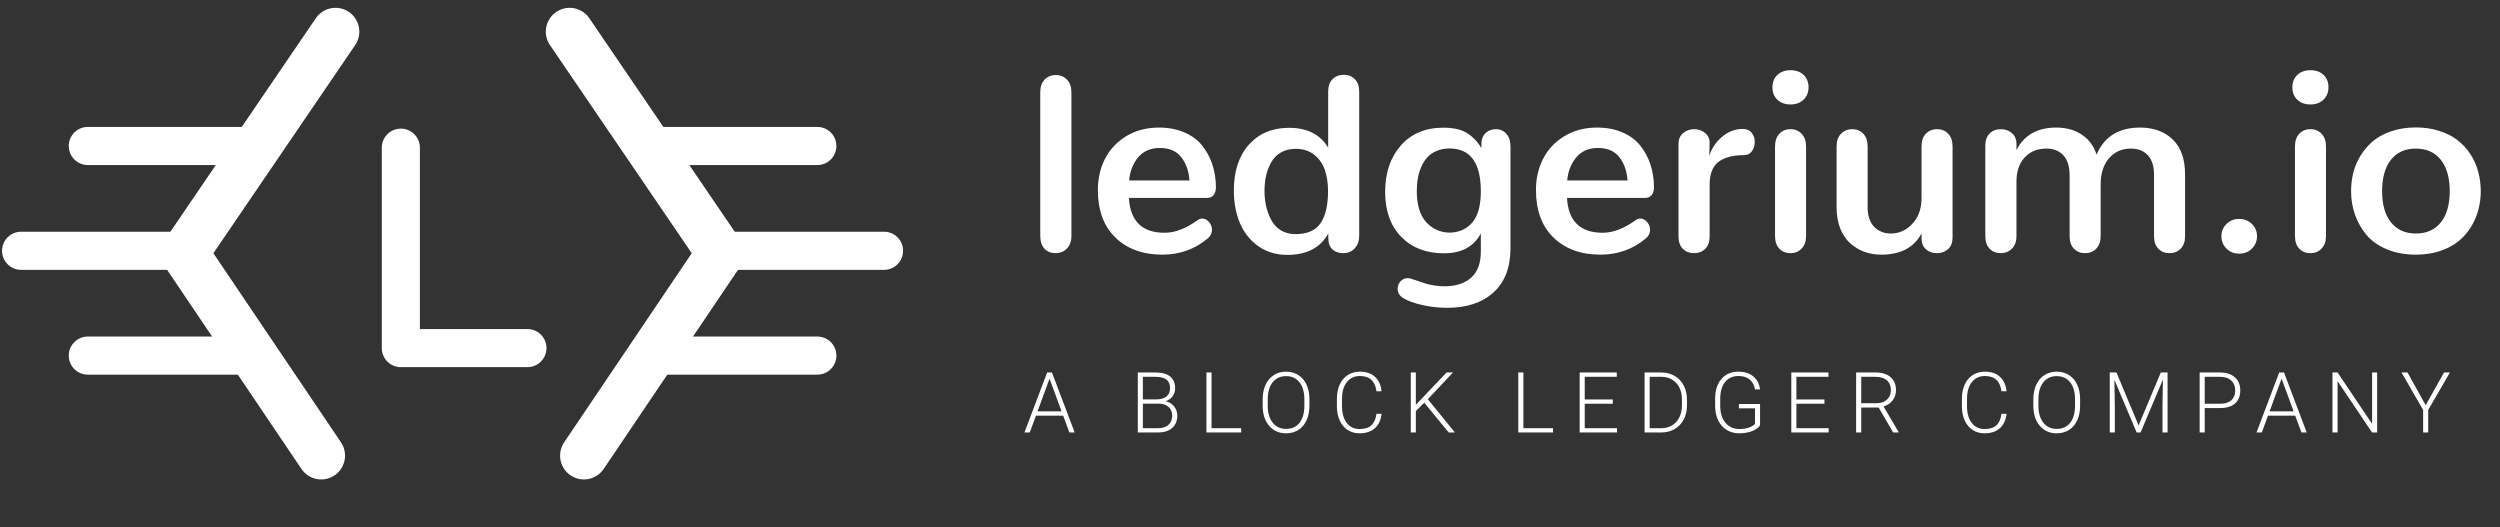 <svg width="237" height="50" viewBox="0 0 237 50" fill="none" xmlns="http://www.w3.org/2000/svg">
<rect x="0" y="0" width="237" height="50" fill="#333333" stroke="none"/>
<path d="M100.789 39.406H98.207L97.621 41H97.117L99.269 35.312H99.727L101.879 41H101.379L100.789 39.406ZM98.356 38.996H100.637L99.496 35.898L98.356 38.996ZM107.864 41V35.312H109.544C110.153 35.312 110.615 35.439 110.93 35.691C111.246 35.941 111.403 36.311 111.403 36.801C111.403 37.095 111.322 37.352 111.161 37.57C111.002 37.786 110.783 37.941 110.505 38.035C110.835 38.108 111.101 38.271 111.302 38.523C111.505 38.776 111.606 39.068 111.606 39.398C111.606 39.901 111.443 40.294 111.118 40.578C110.795 40.859 110.345 41 109.766 41H107.864ZM108.345 38.266V40.594H109.786C110.197 40.594 110.523 40.49 110.762 40.281C111.005 40.07 111.126 39.779 111.126 39.406C111.126 39.055 111.01 38.777 110.778 38.574C110.549 38.368 110.231 38.266 109.825 38.266H108.345ZM108.345 37.863H109.657C110.058 37.855 110.368 37.762 110.587 37.582C110.808 37.4 110.919 37.135 110.919 36.789C110.919 36.425 110.804 36.156 110.575 35.984C110.348 35.81 110.005 35.723 109.544 35.723H108.345V37.863ZM114.855 40.594H117.663V41H114.37V35.312H114.855V40.594ZM124.134 38.465C124.134 38.988 124.043 39.448 123.861 39.844C123.681 40.24 123.423 40.544 123.087 40.758C122.752 40.971 122.364 41.078 121.923 41.078C121.259 41.078 120.723 40.841 120.314 40.367C119.905 39.891 119.701 39.249 119.701 38.441V37.855C119.701 37.337 119.792 36.879 119.974 36.48C120.159 36.079 120.42 35.772 120.755 35.559C121.091 35.342 121.478 35.234 121.916 35.234C122.353 35.234 122.739 35.34 123.072 35.551C123.408 35.762 123.667 36.06 123.849 36.445C124.032 36.831 124.127 37.277 124.134 37.785V38.465ZM123.654 37.848C123.654 37.163 123.499 36.626 123.189 36.238C122.879 35.85 122.455 35.656 121.916 35.656C121.387 35.656 120.965 35.852 120.65 36.242C120.337 36.63 120.181 37.173 120.181 37.871V38.465C120.181 39.139 120.337 39.675 120.65 40.07C120.962 40.464 121.387 40.66 121.923 40.66C122.468 40.66 122.892 40.466 123.197 40.078C123.502 39.688 123.654 39.145 123.654 38.449V37.848ZM130.973 39.227C130.908 39.825 130.693 40.284 130.328 40.602C129.966 40.919 129.483 41.078 128.879 41.078C128.457 41.078 128.083 40.973 127.758 40.762C127.435 40.551 127.185 40.253 127.008 39.867C126.831 39.479 126.741 39.036 126.738 38.539V37.801C126.738 37.296 126.827 36.848 127.004 36.457C127.181 36.066 127.435 35.766 127.766 35.555C128.099 35.341 128.482 35.234 128.914 35.234C129.523 35.234 130.004 35.4 130.355 35.73C130.71 36.059 130.915 36.513 130.973 37.094H130.488C130.368 36.128 129.844 35.645 128.914 35.645C128.398 35.645 127.987 35.837 127.68 36.223C127.375 36.608 127.223 37.141 127.223 37.82V38.516C127.223 39.172 127.371 39.695 127.668 40.086C127.967 40.477 128.371 40.672 128.879 40.672C129.382 40.672 129.76 40.552 130.016 40.312C130.271 40.07 130.428 39.708 130.488 39.227H130.973ZM135.022 38.176L134.221 38.965V41H133.741V35.312H134.221V38.379L137.135 35.312H137.741L135.358 37.844L137.924 41H137.338L135.022 38.176ZM144.417 40.594H147.226V41H143.933V35.312H144.417V40.594ZM152.892 38.273H150.232V40.594H153.291V41H149.752V35.312H153.271V35.723H150.232V37.867H152.892V38.273ZM155.906 41V35.312H157.496C157.962 35.312 158.38 35.419 158.75 35.633C159.12 35.844 159.408 36.147 159.613 36.543C159.822 36.939 159.926 37.389 159.926 37.895V38.418C159.926 38.926 159.823 39.376 159.617 39.77C159.411 40.163 159.121 40.466 158.746 40.68C158.374 40.893 157.945 41 157.461 41H155.906ZM156.387 35.723V40.594H157.465C158.064 40.594 158.544 40.396 158.906 40C159.268 39.602 159.449 39.064 159.449 38.387V37.887C159.449 37.233 159.271 36.71 158.914 36.316C158.557 35.923 158.087 35.725 157.504 35.723H156.387ZM166.854 40.324C166.687 40.561 166.426 40.746 166.069 40.879C165.715 41.012 165.317 41.078 164.877 41.078C164.432 41.078 164.036 40.971 163.69 40.758C163.343 40.544 163.075 40.242 162.885 39.852C162.695 39.461 162.599 39.013 162.596 38.508V37.789C162.596 37 162.795 36.378 163.194 35.922C163.592 35.464 164.127 35.234 164.799 35.234C165.385 35.234 165.857 35.384 166.213 35.684C166.57 35.98 166.782 36.391 166.85 36.914H166.37C166.299 36.497 166.129 36.182 165.858 35.969C165.59 35.753 165.238 35.645 164.803 35.645C164.272 35.645 163.851 35.833 163.541 36.211C163.232 36.589 163.077 37.121 163.077 37.809V38.48C163.077 38.913 163.149 39.296 163.295 39.629C163.444 39.96 163.655 40.216 163.928 40.398C164.204 40.581 164.521 40.672 164.877 40.672C165.291 40.672 165.647 40.607 165.944 40.477C166.136 40.391 166.28 40.29 166.373 40.176V38.707H164.846V38.301H166.854V40.324ZM172.958 38.273H170.298V40.594H173.356V41H169.817V35.312H173.337V35.723H170.298V37.867H172.958V38.273ZM178.097 38.633H176.445V41H175.96V35.312H177.808C178.415 35.312 178.889 35.46 179.23 35.754C179.571 36.048 179.741 36.46 179.741 36.988C179.741 37.353 179.635 37.675 179.421 37.953C179.208 38.232 178.921 38.425 178.562 38.531L179.984 40.949V41H179.472L178.097 38.633ZM176.445 38.223H177.917C178.321 38.223 178.645 38.108 178.89 37.879C179.135 37.65 179.257 37.353 179.257 36.988C179.257 36.587 179.129 36.276 178.874 36.055C178.619 35.833 178.261 35.723 177.8 35.723H176.445V38.223ZM190.223 39.227C190.158 39.825 189.943 40.284 189.578 40.602C189.216 40.919 188.733 41.078 188.129 41.078C187.707 41.078 187.333 40.973 187.008 40.762C186.685 40.551 186.435 40.253 186.258 39.867C186.081 39.479 185.991 39.036 185.988 38.539V37.801C185.988 37.296 186.077 36.848 186.254 36.457C186.431 36.066 186.685 35.766 187.016 35.555C187.349 35.341 187.732 35.234 188.164 35.234C188.773 35.234 189.254 35.4 189.605 35.73C189.96 36.059 190.165 36.513 190.223 37.094H189.738C189.618 36.128 189.094 35.645 188.164 35.645C187.648 35.645 187.237 35.837 186.93 36.223C186.625 36.608 186.473 37.141 186.473 37.82V38.516C186.473 39.172 186.621 39.695 186.918 40.086C187.217 40.477 187.621 40.672 188.129 40.672C188.632 40.672 189.01 40.552 189.266 40.312C189.521 40.07 189.678 39.708 189.738 39.227H190.223ZM197.194 38.465C197.194 38.988 197.103 39.448 196.92 39.844C196.741 40.24 196.483 40.544 196.147 40.758C195.811 40.971 195.423 41.078 194.983 41.078C194.319 41.078 193.782 40.841 193.373 40.367C192.965 39.891 192.76 39.249 192.76 38.441V37.855C192.76 37.337 192.851 36.879 193.034 36.48C193.218 36.079 193.479 35.772 193.815 35.559C194.151 35.342 194.537 35.234 194.975 35.234C195.412 35.234 195.798 35.34 196.131 35.551C196.467 35.762 196.726 36.06 196.909 36.445C197.091 36.831 197.186 37.277 197.194 37.785V38.465ZM196.713 37.848C196.713 37.163 196.558 36.626 196.248 36.238C195.939 35.85 195.514 35.656 194.975 35.656C194.446 35.656 194.024 35.852 193.709 36.242C193.397 36.63 193.241 37.173 193.241 37.871V38.465C193.241 39.139 193.397 39.675 193.709 40.07C194.022 40.464 194.446 40.66 194.983 40.66C195.527 40.66 195.952 40.466 196.256 40.078C196.561 39.688 196.713 39.145 196.713 38.449V37.848ZM200.641 35.312L202.739 40.332L204.845 35.312H205.485V41H205.005V38.523L205.044 35.984L202.927 41H202.555L200.446 36.004L200.485 38.508V41H200.005V35.312H200.641ZM209.007 38.684V41H208.527V35.312H210.464C211.055 35.312 211.521 35.464 211.863 35.766C212.206 36.068 212.378 36.483 212.378 37.012C212.378 37.546 212.213 37.958 211.882 38.25C211.554 38.539 211.077 38.684 210.452 38.684H209.007ZM209.007 38.277H210.464C210.93 38.277 211.286 38.167 211.53 37.945C211.775 37.724 211.898 37.415 211.898 37.02C211.898 36.626 211.775 36.314 211.53 36.082C211.288 35.848 210.943 35.728 210.495 35.723H209.007V38.277ZM217.588 39.406H215.005L214.42 41H213.916L216.068 35.312H216.525L218.677 41H218.177L217.588 39.406ZM215.154 38.996H217.435L216.295 35.898L215.154 38.996ZM225.352 41H224.871L221.602 36.133V41H221.117V35.312H221.602L224.875 40.184V35.312H225.352V41ZM229.955 38.414L231.694 35.312H232.248L230.194 38.859V41H229.713V38.859L227.663 35.312H228.233L229.955 38.414Z" fill="white"/>
<path d="M100.059 24C100.496 24 100.855 23.855 101.137 23.566C101.426 23.277 101.57 22.875 101.57 22.359V8.754C101.57 8.238 101.43 7.836 101.148 7.547C100.867 7.258 100.512 7.113 100.082 7.113C99.652 7.113 99.301 7.258 99.027 7.547C98.754 7.836 98.617 8.238 98.617 8.754V22.359C98.617 22.883 98.75 23.289 99.016 23.578C99.289 23.859 99.637 24 100.059 24ZM104.078 18.012C104.078 19.941 104.633 21.445 105.742 22.523C106.859 23.602 108.344 24.141 110.195 24.141C111.844 24.141 113.285 23.621 114.52 22.582C114.77 22.363 114.895 22.098 114.895 21.785C114.895 21.512 114.801 21.266 114.613 21.047C114.426 20.828 114.211 20.719 113.969 20.719C113.805 20.719 113.652 20.773 113.512 20.883C112.41 21.672 111.375 22.066 110.406 22.066C108.273 22.066 107.145 20.965 107.02 18.762H114.426C114.707 18.762 114.918 18.668 115.059 18.48C115.199 18.293 115.27 18.047 115.27 17.742C115.262 16.969 115.148 16.25 114.93 15.586C114.711 14.922 114.387 14.324 113.957 13.793C113.535 13.262 112.973 12.848 112.27 12.551C111.574 12.246 110.773 12.094 109.867 12.094C108.688 12.094 107.652 12.367 106.762 12.914C105.871 13.461 105.199 14.18 104.746 15.07C104.301 15.953 104.078 16.934 104.078 18.012ZM107.043 17.109C107.113 16.258 107.395 15.531 107.887 14.93C108.387 14.328 109.074 14.027 109.949 14.027C110.848 14.027 111.523 14.316 111.977 14.895C112.438 15.473 112.699 16.211 112.762 17.109H107.043ZM122.043 24.164C123.879 24.164 125.172 23.488 125.922 22.137V22.547C125.922 23.023 126.051 23.387 126.309 23.637C126.566 23.879 126.918 24 127.363 24C127.785 24 128.137 23.852 128.418 23.555C128.707 23.25 128.852 22.844 128.852 22.336V8.684C128.852 8.176 128.715 7.785 128.441 7.512C128.176 7.23 127.828 7.09 127.398 7.09C126.961 7.09 126.602 7.23 126.32 7.512C126.047 7.785 125.91 8.176 125.91 8.684V13.992C125.152 12.742 123.918 12.117 122.207 12.117C120.621 12.117 119.352 12.648 118.398 13.711C117.445 14.773 116.969 16.227 116.969 18.07C116.969 19.219 117.164 20.254 117.555 21.176C117.953 22.09 118.539 22.816 119.312 23.355C120.094 23.895 121.004 24.164 122.043 24.164ZM122.805 22.195C122.266 22.195 121.797 22.07 121.398 21.82C121 21.562 120.695 21.223 120.484 20.801C120.273 20.379 120.117 19.945 120.016 19.5C119.922 19.047 119.875 18.578 119.875 18.094C119.875 17.57 119.926 17.082 120.027 16.629C120.137 16.176 120.301 15.758 120.52 15.375C120.738 14.984 121.043 14.676 121.434 14.449C121.832 14.223 122.297 14.109 122.828 14.109C123.531 14.109 124.117 14.297 124.586 14.672C125.062 15.047 125.398 15.527 125.594 16.113C125.797 16.691 125.898 17.359 125.898 18.117C125.898 19.461 125.66 20.477 125.184 21.164C124.715 21.852 123.922 22.195 122.805 22.195ZM140.383 23.848C140.383 24.957 140.078 25.781 139.469 26.32C138.859 26.867 138.008 27.141 136.914 27.141C136.602 27.141 136.281 27.113 135.953 27.059C135.633 27.004 135.391 26.953 135.227 26.906C135.062 26.859 134.805 26.773 134.453 26.648C134.102 26.531 133.891 26.461 133.82 26.438C133.695 26.391 133.57 26.367 133.445 26.367C133.172 26.367 132.945 26.469 132.766 26.672C132.586 26.875 132.496 27.109 132.496 27.375C132.496 27.75 132.676 28.047 133.035 28.266C133.457 28.523 134.047 28.738 134.805 28.91C135.57 29.09 136.371 29.18 137.207 29.18C139.051 29.18 140.508 28.695 141.578 27.727C142.656 26.758 143.195 25.348 143.195 23.496V13.887C143.195 13.371 143.062 12.969 142.797 12.68C142.539 12.391 142.207 12.246 141.801 12.246C141.441 12.246 141.133 12.355 140.875 12.574C140.625 12.785 140.48 13.09 140.441 13.488V14.027C140.051 13.402 139.586 12.926 139.047 12.598C138.508 12.27 137.766 12.105 136.82 12.105C135.125 12.105 133.781 12.672 132.789 13.805C131.805 14.93 131.312 16.395 131.312 18.199C131.312 19.988 131.82 21.406 132.836 22.453C133.852 23.492 135.203 24.012 136.891 24.012C138.555 24.012 139.719 23.383 140.383 22.125V23.848ZM137.418 22.055C136.527 22.039 135.785 21.703 135.191 21.047C134.605 20.383 134.312 19.406 134.312 18.117C134.312 17.672 134.348 17.258 134.418 16.875C134.488 16.484 134.602 16.117 134.758 15.773C134.914 15.422 135.109 15.125 135.344 14.883C135.578 14.633 135.871 14.438 136.223 14.297C136.574 14.148 136.969 14.074 137.406 14.074C139.391 14.074 140.383 15.43 140.383 18.141C140.383 19.477 140.113 20.461 139.574 21.094C139.035 21.719 138.316 22.039 137.418 22.055ZM145.609 18.012C145.609 19.941 146.164 21.445 147.273 22.523C148.391 23.602 149.875 24.141 151.727 24.141C153.375 24.141 154.816 23.621 156.051 22.582C156.301 22.363 156.426 22.098 156.426 21.785C156.426 21.512 156.332 21.266 156.145 21.047C155.957 20.828 155.742 20.719 155.5 20.719C155.336 20.719 155.184 20.773 155.043 20.883C153.941 21.672 152.906 22.066 151.938 22.066C149.805 22.066 148.676 20.965 148.551 18.762H155.957C156.238 18.762 156.449 18.668 156.59 18.48C156.73 18.293 156.801 18.047 156.801 17.742C156.793 16.969 156.68 16.25 156.461 15.586C156.242 14.922 155.918 14.324 155.488 13.793C155.066 13.262 154.504 12.848 153.801 12.551C153.105 12.246 152.305 12.094 151.398 12.094C150.219 12.094 149.184 12.367 148.293 12.914C147.402 13.461 146.73 14.18 146.277 15.07C145.832 15.953 145.609 16.934 145.609 18.012ZM148.574 17.109C148.645 16.258 148.926 15.531 149.418 14.93C149.918 14.328 150.605 14.027 151.48 14.027C152.379 14.027 153.055 14.316 153.508 14.895C153.969 15.473 154.23 16.211 154.293 17.109H148.574ZM160.586 24C161.023 24 161.379 23.863 161.652 23.59C161.934 23.316 162.074 22.926 162.074 22.418V17.473C162.074 16.918 162.164 16.449 162.344 16.066C162.523 15.684 162.777 15.398 163.105 15.211C163.434 15.023 163.773 14.895 164.125 14.824C164.484 14.746 164.895 14.707 165.355 14.707C165.66 14.707 165.902 14.582 166.082 14.332C166.262 14.082 166.352 13.793 166.352 13.465C166.352 13.121 166.254 12.828 166.059 12.586C165.863 12.344 165.586 12.223 165.227 12.223C164.492 12.223 163.828 12.477 163.234 12.984C162.648 13.484 162.25 14.086 162.039 14.789L162.074 13.582C162.082 13.168 161.938 12.844 161.641 12.609C161.352 12.367 161.008 12.246 160.609 12.246C160.203 12.246 159.852 12.371 159.555 12.621C159.266 12.863 159.121 13.207 159.121 13.652V22.395C159.121 22.91 159.258 23.309 159.531 23.59C159.812 23.863 160.164 24 160.586 24ZM169.738 24C170.168 24 170.52 23.855 170.793 23.566C171.074 23.277 171.215 22.875 171.215 22.359V13.898C171.215 13.375 171.074 12.969 170.793 12.68C170.52 12.391 170.168 12.246 169.738 12.246C169.309 12.246 168.957 12.391 168.684 12.68C168.41 12.969 168.273 13.375 168.273 13.898V22.359C168.273 22.883 168.41 23.289 168.684 23.578C168.957 23.859 169.309 24 169.738 24ZM169.738 9.902C170.246 9.902 170.656 9.754 170.969 9.457C171.289 9.152 171.449 8.758 171.449 8.273C171.449 7.789 171.293 7.398 170.98 7.102C170.668 6.805 170.258 6.656 169.75 6.656C169.234 6.656 168.816 6.805 168.496 7.102C168.184 7.398 168.027 7.789 168.027 8.273C168.027 8.758 168.184 9.152 168.496 9.457C168.816 9.754 169.23 9.902 169.738 9.902ZM178.328 24.141C180.18 24.141 181.457 23.469 182.16 22.125V22.559C182.16 23.02 182.297 23.375 182.57 23.625C182.844 23.875 183.191 24 183.613 24C184.043 24 184.398 23.871 184.68 23.613C184.961 23.355 185.102 22.992 185.102 22.523V13.875C185.102 13.359 184.965 12.961 184.691 12.68C184.418 12.391 184.066 12.246 183.637 12.246C183.207 12.246 182.852 12.391 182.57 12.68C182.297 12.961 182.16 13.359 182.16 13.875V18.797C182.16 19.789 181.871 20.594 181.293 21.211C180.723 21.828 180.043 22.137 179.254 22.137C178.613 22.137 178.086 21.926 177.672 21.504C177.258 21.074 177.051 20.457 177.051 19.652V13.875C177.051 13.359 176.914 12.961 176.641 12.68C176.367 12.391 176.023 12.246 175.609 12.246C175.172 12.246 174.812 12.391 174.531 12.68C174.25 12.961 174.109 13.359 174.109 13.875V19.652C174.109 20.395 174.223 21.059 174.449 21.645C174.684 22.23 175 22.703 175.398 23.062C175.797 23.414 176.242 23.684 176.734 23.871C177.234 24.051 177.766 24.141 178.328 24.141ZM189.648 24C190.086 24 190.445 23.859 190.727 23.578C191.016 23.297 191.16 22.898 191.16 22.383V17.227C191.16 16.258 191.418 15.492 191.934 14.93C192.449 14.367 193.137 14.086 193.996 14.086C194.691 14.086 195.23 14.301 195.613 14.73C196.004 15.16 196.199 15.797 196.199 16.641V22.383C196.199 22.891 196.336 23.289 196.609 23.578C196.891 23.859 197.238 24 197.652 24C198.09 24 198.445 23.859 198.719 23.578C199 23.289 199.141 22.891 199.141 22.383V17.52C199.141 16.449 199.406 15.609 199.938 15C200.469 14.391 201.156 14.086 202 14.086C202.688 14.086 203.227 14.297 203.617 14.719C204.008 15.141 204.203 15.758 204.203 16.57V22.383C204.203 22.898 204.34 23.297 204.613 23.578C204.887 23.859 205.234 24 205.656 24C206.094 24 206.449 23.859 206.723 23.578C207.004 23.297 207.145 22.898 207.145 22.383V16.547C207.145 15.078 206.754 13.969 205.973 13.219C205.191 12.469 204.16 12.094 202.879 12.094C200.855 12.094 199.48 12.949 198.754 14.66C198.504 13.863 198.047 13.238 197.383 12.785C196.719 12.324 195.898 12.094 194.922 12.094C193.141 12.094 191.887 12.805 191.16 14.227V13.641C191.16 13.203 191.016 12.863 190.727 12.621C190.445 12.371 190.098 12.246 189.684 12.246C189.246 12.246 188.891 12.383 188.617 12.656C188.344 12.93 188.207 13.316 188.207 13.816V22.383C188.207 22.898 188.344 23.297 188.617 23.578C188.891 23.859 189.234 24 189.648 24ZM212.277 24.047C212.762 24.047 213.164 23.887 213.484 23.566C213.805 23.238 213.965 22.848 213.965 22.395C213.965 21.926 213.801 21.535 213.473 21.223C213.145 20.91 212.746 20.754 212.277 20.754C211.785 20.754 211.379 20.918 211.059 21.246C210.746 21.566 210.59 21.949 210.59 22.395C210.59 22.855 210.75 23.246 211.07 23.566C211.391 23.887 211.793 24.047 212.277 24.047ZM219.027 24C219.457 24 219.809 23.855 220.082 23.566C220.363 23.277 220.504 22.875 220.504 22.359V13.898C220.504 13.375 220.363 12.969 220.082 12.68C219.809 12.391 219.457 12.246 219.027 12.246C218.598 12.246 218.246 12.391 217.973 12.68C217.699 12.969 217.562 13.375 217.562 13.898V22.359C217.562 22.883 217.699 23.289 217.973 23.578C218.246 23.859 218.598 24 219.027 24ZM219.027 9.902C219.535 9.902 219.945 9.754 220.258 9.457C220.578 9.152 220.738 8.758 220.738 8.273C220.738 7.789 220.582 7.398 220.27 7.102C219.957 6.805 219.547 6.656 219.039 6.656C218.523 6.656 218.105 6.805 217.785 7.102C217.473 7.398 217.316 7.789 217.316 8.273C217.316 8.758 217.473 9.152 217.785 9.457C218.105 9.754 218.52 9.902 219.027 9.902ZM229.023 22.137C228.016 22.137 227.23 21.785 226.668 21.082C226.105 20.379 225.824 19.395 225.824 18.129C225.824 16.848 226.102 15.855 226.656 15.152C227.219 14.441 228.008 14.086 229.023 14.086C230.039 14.086 230.828 14.441 231.391 15.152C231.953 15.863 232.234 16.855 232.234 18.129C232.234 19.395 231.953 20.379 231.391 21.082C230.828 21.785 230.039 22.137 229.023 22.137ZM229.023 24.141C229.852 24.141 230.609 24.027 231.297 23.801C231.984 23.574 232.562 23.273 233.031 22.898C233.508 22.516 233.906 22.066 234.227 21.551C234.555 21.027 234.793 20.48 234.941 19.91C235.098 19.34 235.176 18.746 235.176 18.129C235.176 17.48 235.094 16.859 234.93 16.266C234.773 15.672 234.527 15.121 234.191 14.613C233.855 14.098 233.449 13.656 232.973 13.289C232.496 12.914 231.918 12.621 231.238 12.41C230.566 12.191 229.828 12.082 229.023 12.082C228.203 12.082 227.449 12.195 226.762 12.422C226.082 12.641 225.504 12.941 225.027 13.324C224.559 13.707 224.16 14.156 223.832 14.672C223.504 15.188 223.262 15.738 223.105 16.324C222.957 16.902 222.883 17.504 222.883 18.129C222.883 18.918 223.008 19.664 223.258 20.367C223.508 21.07 223.871 21.707 224.348 22.277C224.832 22.848 225.477 23.301 226.281 23.637C227.086 23.973 228 24.141 229.023 24.141Z" fill="white"/>
<path d="M31.806 3L17.5 24L30.451 43.194" stroke="white" stroke-width="4.516" stroke-linecap="round" stroke-linejoin="round"/>
<path d="M8.323 13.839H24.581" stroke="white" stroke-width="3.613" stroke-linecap="round" stroke-linejoin="round"/>
<path d="M8.323 33.71H22.774" stroke="white" stroke-width="3.613" stroke-linecap="round" stroke-linejoin="round"/>
<path d="M2 23.774L16.452 23.774" stroke="white" stroke-width="3.613" stroke-linecap="round" stroke-linejoin="round"/>
<path d="M54 3L68.306 24L55.355 43.194" stroke="white" stroke-width="4.516" stroke-linecap="round" stroke-linejoin="round"/>
<path d="M77.484 13.839H61.226" stroke="white" stroke-width="3.613" stroke-linecap="round" stroke-linejoin="round"/>
<path d="M77.484 33.71H63.032" stroke="white" stroke-width="3.613" stroke-linecap="round" stroke-linejoin="round"/>
<path d="M83.806 23.774L69.355 23.774" stroke="white" stroke-width="3.613" stroke-linecap="round" stroke-linejoin="round"/>
<path d="M38 14V33H50" stroke="white" stroke-width="3.613" stroke-linecap="round" stroke-linejoin="round"/>
</svg>

